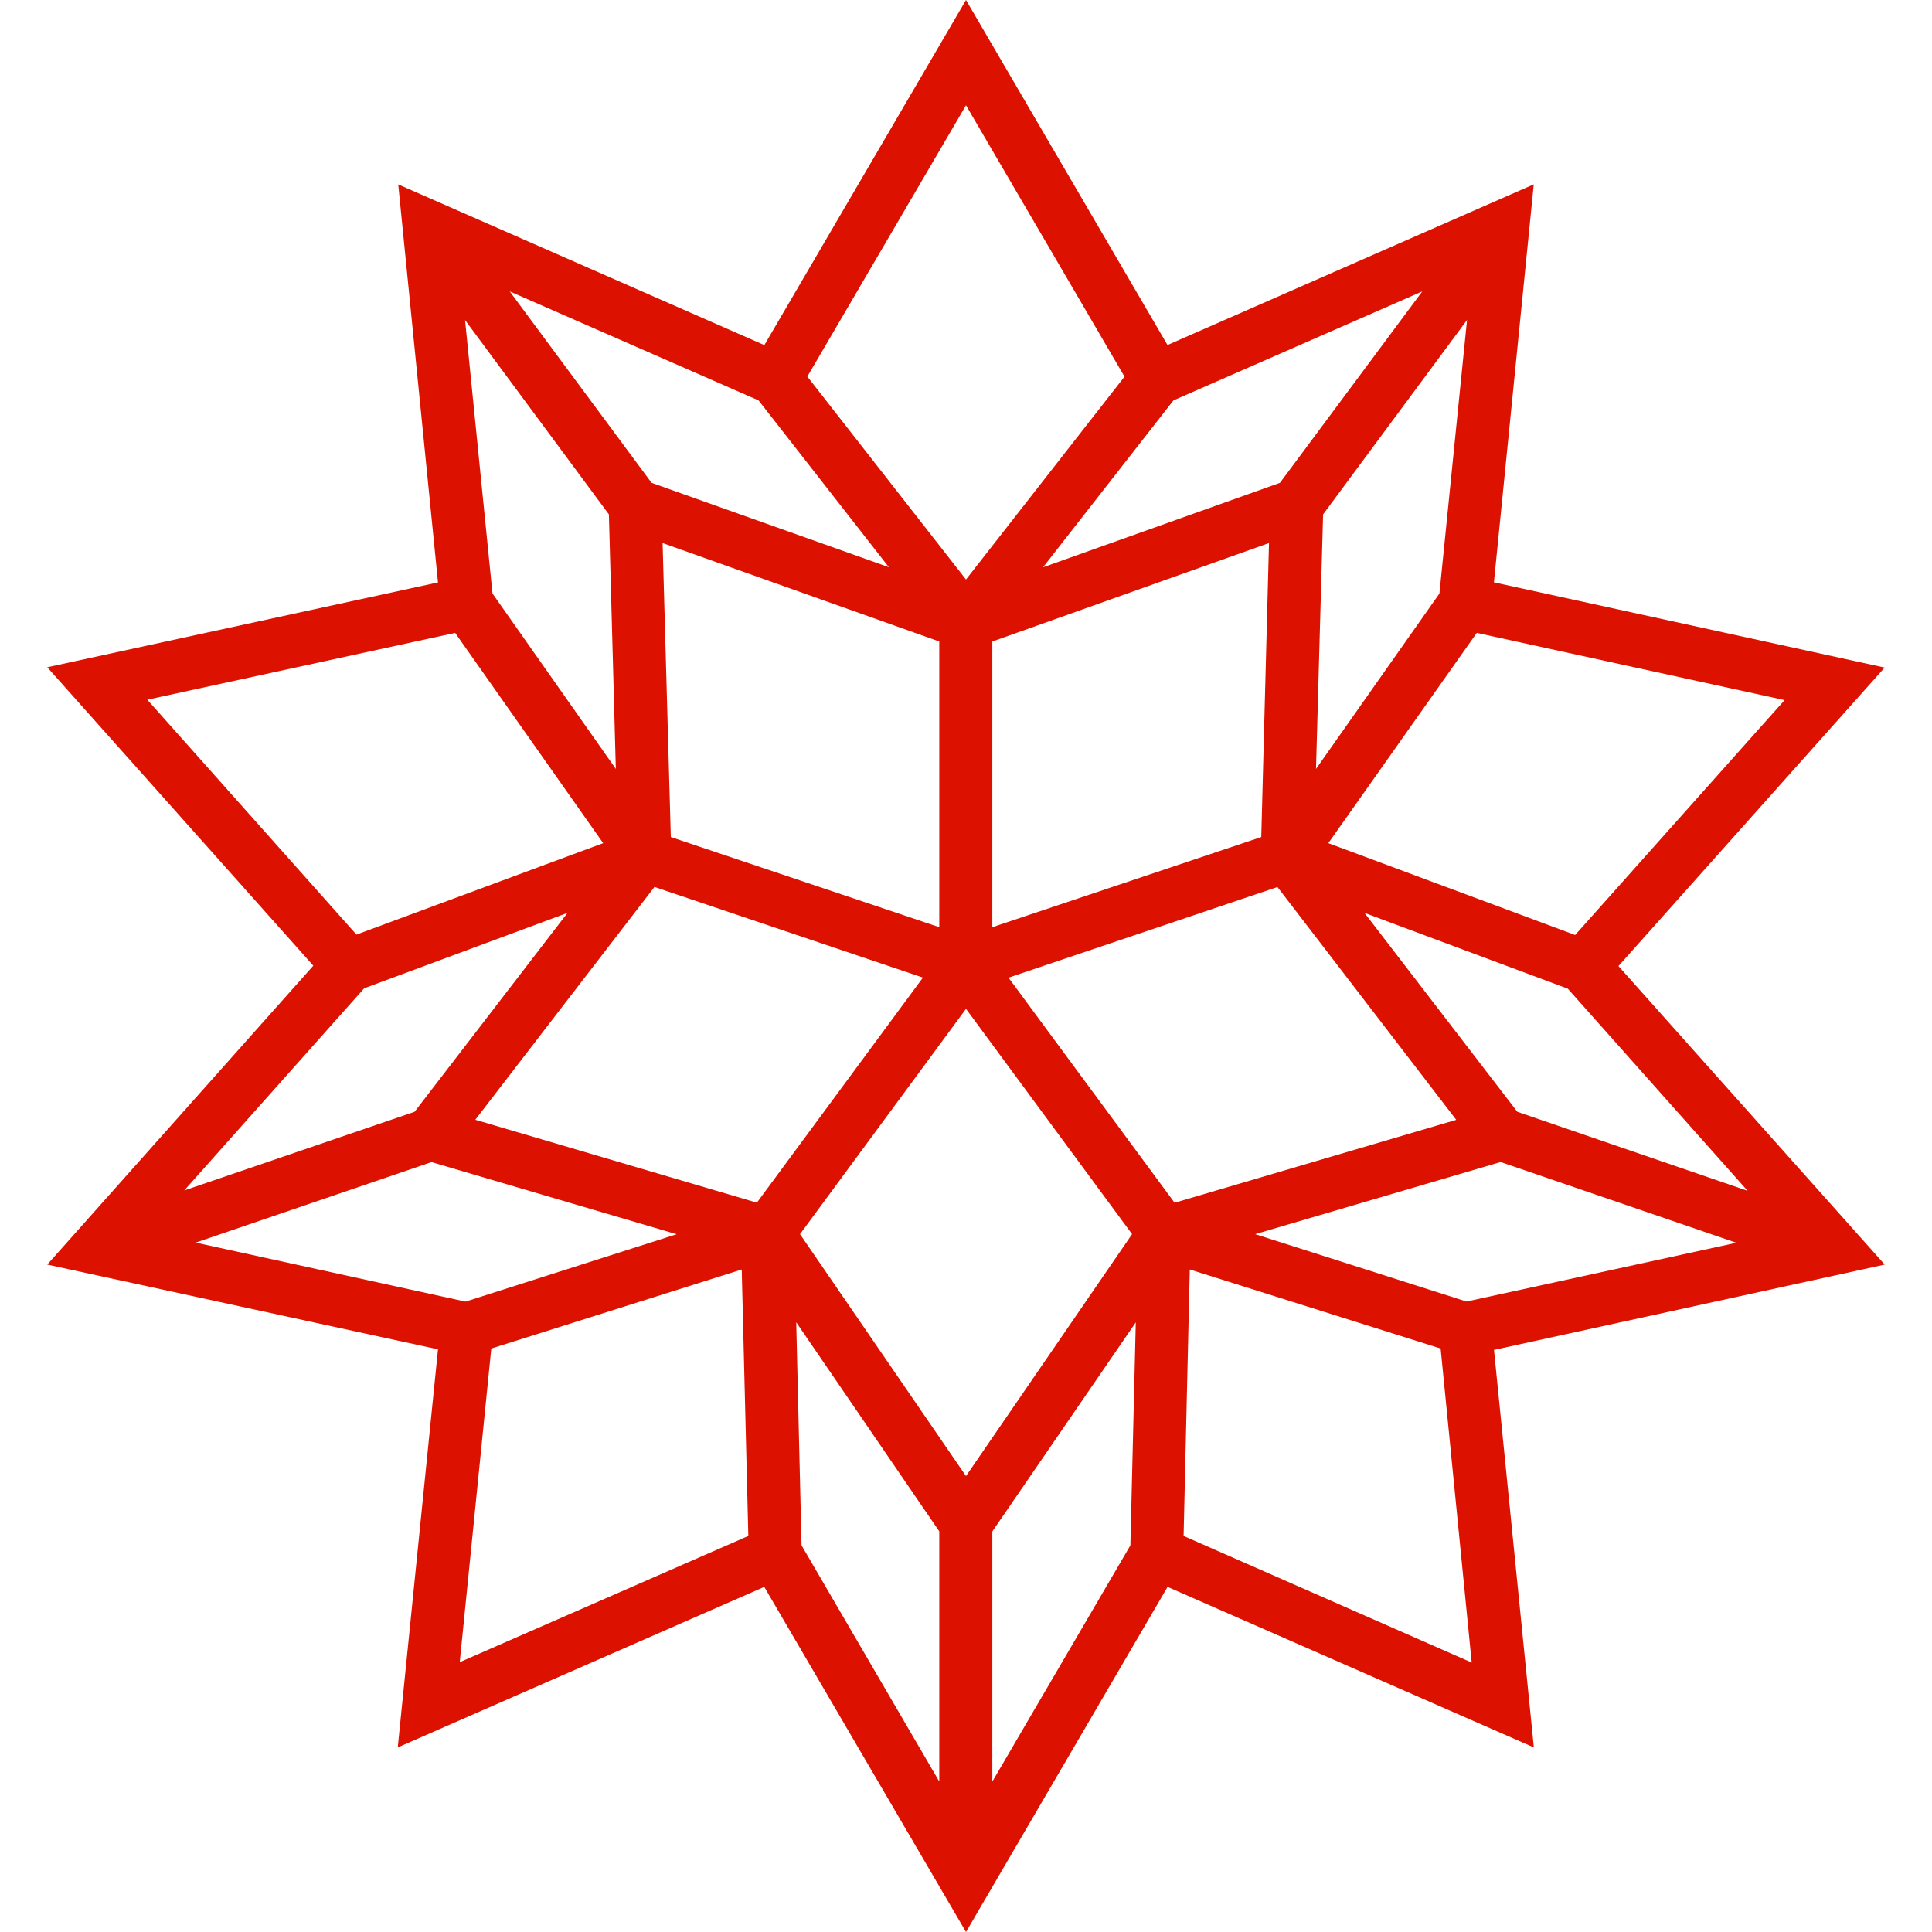 <svg xmlns="http://www.w3.org/2000/svg" viewBox="0 0 24 24" height="1em" width="1em">
  <path d="m20.105 12.001 3.307-3.708-4.854-1.059.495-4.944-4.55 1.996L12 0 9.495 4.287 4.947 2.291l.494 4.944L.587 8.289l3.305 3.707-3.305 3.713 4.854 1.053-.5 4.945 4.553-1.994L12 24l2.504-4.287 4.55 1.994-.495-4.938 4.854-1.06-3.308-3.708zm1.605 2.792-2.861-.982-1.899-2.471 2.526.942 2.234 2.511zm.459-6.096-2.602 2.918-3.066-1.141 1.844-2.612 3.824.835zm-4.288-1.324-1.533 2.179.088-3.162 1.788-2.415-.343 3.398zm-3.304-2.399 3.091-1.354L15.9 5.998l-2.943 1.049 1.62-2.073zm1.187 1.772-.096 3.652-3.341 1.12V7.969l3.437-1.223zM12 1.308l1.969 3.371L12 7.199l-1.971-2.521L12 1.308zM9.423 4.974l1.619 2.072-2.948-1.048L6.332 3.62l3.091 1.354zm2.245 2.995v3.549l-3.335-1.12-.102-3.652 3.437 1.223zM7.564 6.39l.086 3.162-1.532-2.179-.341-3.397L7.564 6.39zM1.83 8.692l3.824-.83 1.839 2.612-3.065 1.136L1.83 8.692zm2.694 3.585 2.526-.937-1.9 2.471-2.861.977 2.235-2.511zm-2.093 3.159 2.929-1 3.045.896-2.622.837-3.352-.733zm3.28 5.212.392-3.896 3.111-.982.082 3.31-3.585 1.568zm3.691-5.708-3.498-1.03 2.226-2.892 3.335 1.126-2.063 2.796zm2.266 7.191-1.711-2.934-.066-2.771 1.777 2.597v3.108zm-1.73-6.8L12 12.532l2.063 2.799L12 18.336l-2.062-3.005zm4.104 3.866-1.715 2.934v-3.107l1.782-2.597-.067 2.77zm-1.514-7.052 3.341-1.126 2.221 2.892-3.499 1.03-2.063-2.796zm2.175 6.935.077-3.31 3.116.982.386 3.901-3.579-1.573zm3.514-2.912-2.625-.837 3.049-.896 2.928 1.003-3.352.73z" fill="#D10"/>
</svg>
